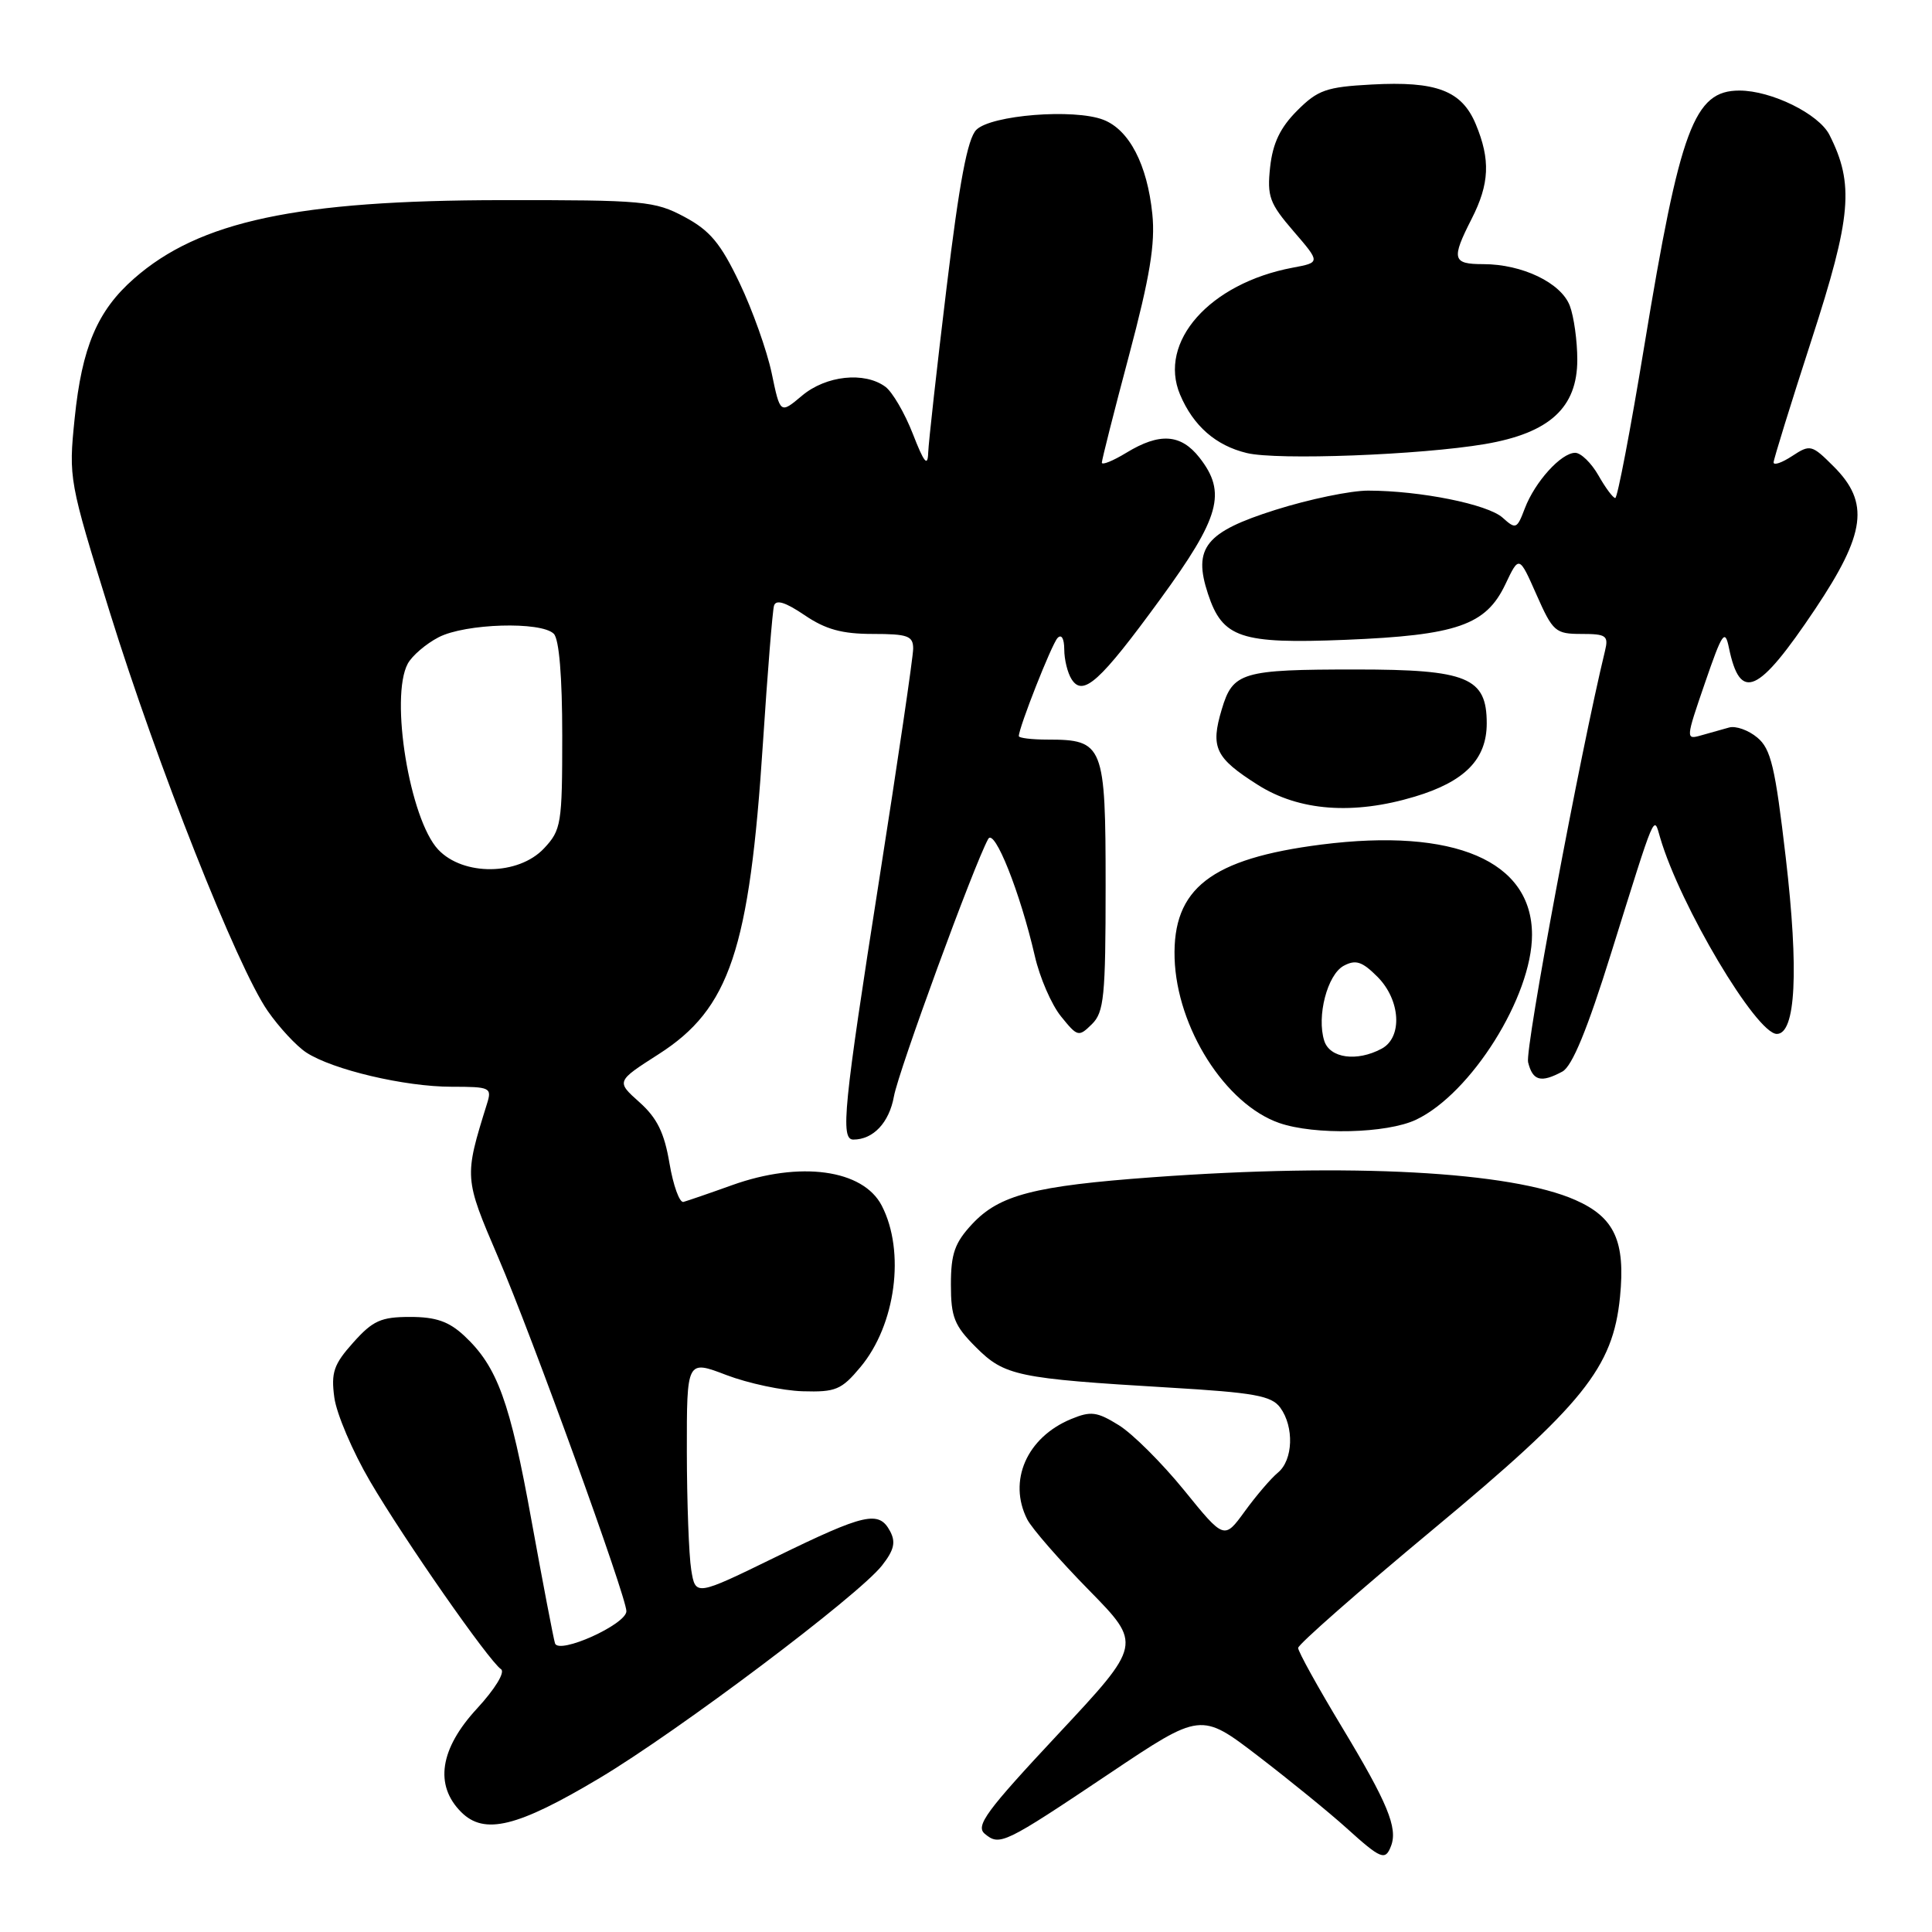 <?xml version="1.0" encoding="UTF-8" standalone="no"?>
<!DOCTYPE svg PUBLIC "-//W3C//DTD SVG 1.1//EN" "http://www.w3.org/Graphics/SVG/1.1/DTD/svg11.dtd" >
<svg xmlns="http://www.w3.org/2000/svg" xmlns:xlink="http://www.w3.org/1999/xlink" version="1.1" viewBox="0 0 256 256">
 <g >
 <path fill="currentColor"
d=" M 184.32 244.60 C 185.24 242.21 183.85 238.86 177.82 228.86 C 174.62 223.56 172.01 218.84 172.01 218.36 C 172.02 217.89 180.04 210.84 189.83 202.70 C 209.83 186.08 213.72 181.24 214.66 171.85 C 215.39 164.46 213.94 161.30 208.75 159.01 C 200.19 155.22 178.93 154.08 152.75 155.99 C 137.01 157.14 132.43 158.33 128.82 162.19 C 126.51 164.67 126.00 166.11 126.00 170.21 C 126.00 174.53 126.45 175.65 129.31 178.51 C 133.11 182.31 134.76 182.66 154.89 183.86 C 166.23 184.53 168.48 184.94 169.64 186.52 C 171.50 189.07 171.35 193.47 169.33 195.13 C 168.42 195.88 166.44 198.19 164.94 200.26 C 162.21 204.01 162.21 204.01 156.89 197.45 C 153.96 193.85 150.07 189.97 148.24 188.84 C 145.35 187.05 144.54 186.95 141.93 188.03 C 136.05 190.46 133.53 196.23 136.11 201.32 C 136.72 202.52 140.40 206.74 144.28 210.69 C 151.33 217.88 151.33 217.88 140.17 229.82 C 130.68 239.97 129.23 241.94 130.49 242.99 C 132.47 244.63 133.02 244.37 147.02 234.99 C 159.12 226.88 159.12 226.88 166.71 232.69 C 170.88 235.89 176.14 240.17 178.40 242.21 C 183.00 246.37 183.56 246.59 184.32 244.60 Z  M 79.44 235.61 C 89.88 229.38 113.72 211.44 116.86 207.45 C 118.47 205.40 118.72 204.35 117.94 202.89 C 116.46 200.12 114.63 200.53 102.83 206.29 C 92.16 211.50 92.16 211.50 91.59 208.00 C 91.28 206.07 91.02 199.03 91.01 192.35 C 91.00 180.19 91.00 180.19 96.25 182.20 C 99.14 183.30 103.69 184.27 106.36 184.35 C 110.73 184.48 111.50 184.16 114.01 181.15 C 118.69 175.55 119.98 165.84 116.84 159.76 C 114.36 154.95 106.00 153.81 97.00 157.04 C 93.97 158.13 91.07 159.12 90.56 159.26 C 90.04 159.39 89.21 157.09 88.71 154.15 C 88.03 150.10 87.07 148.14 84.73 146.05 C 81.64 143.29 81.64 143.29 87.28 139.68 C 96.69 133.66 99.31 125.85 101.09 98.50 C 101.70 89.15 102.36 80.94 102.56 80.26 C 102.82 79.40 104.07 79.79 106.61 81.51 C 109.39 83.40 111.57 84.00 115.64 84.00 C 120.29 84.00 121.00 84.26 121.00 85.95 C 121.00 87.03 118.97 100.80 116.50 116.55 C 111.77 146.70 111.34 151.00 113.07 151.00 C 115.71 151.00 117.82 148.76 118.45 145.28 C 119.05 141.92 129.07 114.56 130.94 111.17 C 131.76 109.67 135.17 118.22 137.12 126.68 C 137.77 129.53 139.33 133.13 140.59 134.68 C 142.78 137.39 142.93 137.43 144.68 135.71 C 146.29 134.13 146.50 132.05 146.50 117.38 C 146.50 98.69 146.23 98.00 138.81 98.00 C 136.71 98.00 135.00 97.79 135.00 97.54 C 135.00 96.40 139.34 85.40 140.12 84.55 C 140.65 83.98 141.01 84.59 141.02 86.05 C 141.02 87.40 141.46 89.17 141.99 90.00 C 143.50 92.38 145.75 90.35 153.73 79.41 C 161.67 68.53 162.57 65.27 158.93 60.63 C 156.46 57.49 153.65 57.31 149.25 59.99 C 147.46 61.08 146.00 61.67 146.00 61.30 C 146.00 60.93 147.62 54.52 149.61 47.06 C 152.37 36.67 153.09 32.30 152.69 28.36 C 152.02 21.80 149.63 17.20 146.20 15.87 C 142.31 14.37 131.34 15.24 129.37 17.20 C 128.20 18.37 127.12 24.11 125.42 38.16 C 124.13 48.80 123.04 58.62 122.99 60.00 C 122.93 61.91 122.44 61.31 120.96 57.50 C 119.89 54.75 118.25 51.94 117.32 51.25 C 114.55 49.21 109.44 49.76 106.27 52.43 C 103.38 54.86 103.38 54.86 102.25 49.43 C 101.62 46.45 99.71 41.08 98.00 37.50 C 95.49 32.24 94.08 30.55 90.70 28.74 C 86.75 26.63 85.33 26.50 66.50 26.52 C 39.36 26.54 26.42 29.30 17.76 36.91 C 12.90 41.17 10.85 46.01 9.89 55.46 C 9.08 63.40 9.14 63.72 14.55 81.13 C 20.84 101.37 31.43 128.13 35.46 133.94 C 36.97 136.12 39.27 138.60 40.58 139.46 C 44.06 141.74 53.64 144.00 59.83 144.00 C 64.97 144.00 65.20 144.11 64.53 146.25 C 61.49 156.01 61.50 156.08 66.00 166.58 C 70.46 176.94 83.00 211.57 83.00 213.49 C 83.00 215.24 74.03 219.28 73.54 217.75 C 73.33 217.06 71.93 209.75 70.43 201.50 C 67.58 185.70 65.90 181.09 61.52 177.00 C 59.48 175.10 57.76 174.50 54.34 174.50 C 50.48 174.50 49.40 174.99 46.81 177.89 C 44.22 180.78 43.85 181.86 44.30 185.18 C 44.59 187.33 46.72 192.33 49.04 196.29 C 53.57 204.02 64.75 220.06 66.39 221.18 C 66.96 221.57 65.59 223.81 63.19 226.41 C 58.27 231.74 57.55 236.55 61.11 240.11 C 64.18 243.18 68.55 242.11 79.44 235.61 Z  M 187.63 148.37 C 194.93 144.91 203.00 132.04 203.00 123.87 C 203.00 114.07 192.71 109.67 175.08 111.91 C 160.45 113.78 155.36 117.73 155.64 126.97 C 155.93 136.19 162.36 146.31 169.50 148.80 C 174.19 150.43 183.77 150.20 187.63 148.37 Z  M 207.02 141.99 C 208.32 141.29 210.32 136.45 213.50 126.24 C 219.48 107.11 219.10 108.00 219.98 111.00 C 222.62 120.01 232.73 137.00 235.44 137.00 C 237.95 137.00 238.37 128.64 236.62 113.62 C 235.22 101.62 234.66 99.23 232.85 97.73 C 231.68 96.75 230.00 96.15 229.11 96.40 C 228.22 96.64 226.56 97.11 225.41 97.44 C 223.35 98.03 223.36 97.92 225.91 90.51 C 228.21 83.81 228.57 83.30 229.09 85.83 C 230.59 93.06 232.95 92.00 240.51 80.72 C 247.22 70.69 247.76 66.60 242.98 61.82 C 240.07 58.91 239.86 58.86 237.48 60.42 C 236.11 61.32 235.01 61.70 235.01 61.27 C 235.02 60.85 237.28 53.54 240.04 45.03 C 245.34 28.70 245.71 24.39 242.41 17.87 C 241.00 15.09 234.72 12.00 230.48 12.00 C 224.47 12.00 222.63 16.96 217.87 45.88 C 216.05 56.94 214.32 66.00 214.03 65.99 C 213.74 65.99 212.73 64.64 211.80 62.99 C 210.86 61.35 209.48 60.00 208.72 60.00 C 206.86 60.00 203.38 63.85 202.04 67.38 C 201.01 70.10 200.85 70.17 199.11 68.60 C 197.15 66.82 188.19 65.02 181.30 65.01 C 178.99 65.00 173.46 66.15 169.00 67.56 C 159.73 70.49 158.05 72.58 160.06 78.68 C 161.99 84.54 164.37 85.34 178.28 84.78 C 193.05 84.18 196.90 82.84 199.47 77.42 C 201.29 73.59 201.29 73.59 203.59 78.79 C 205.76 83.70 206.10 84.00 209.55 84.00 C 212.85 84.00 213.16 84.23 212.67 86.25 C 209.40 99.71 202.05 139.02 202.48 140.75 C 203.09 143.22 204.17 143.52 207.02 141.99 Z  M 187.46 105.56 C 194.09 103.57 197.00 100.61 197.00 95.85 C 197.00 89.77 194.44 88.71 179.70 88.71 C 164.53 88.71 163.36 89.06 161.89 93.99 C 160.37 99.06 161.02 100.42 166.67 104.00 C 172.14 107.47 179.32 108.01 187.46 105.56 Z  M 196.77 58.84 C 205.32 57.38 209.00 54.02 209.00 47.66 C 209.00 45.17 208.55 41.95 208.01 40.52 C 206.85 37.47 201.70 35.00 196.53 35.00 C 192.45 35.00 192.28 34.34 195.00 29.00 C 197.37 24.35 197.51 21.17 195.55 16.46 C 193.69 12.00 190.34 10.73 181.74 11.20 C 175.75 11.52 174.61 11.92 171.88 14.66 C 169.64 16.90 168.65 18.97 168.30 22.13 C 167.88 26.03 168.21 26.94 171.40 30.64 C 174.97 34.78 174.97 34.78 171.28 35.47 C 160.29 37.54 153.41 45.30 156.37 52.30 C 158.12 56.43 161.09 59.04 165.21 60.03 C 169.24 61.01 188.23 60.29 196.77 58.84 Z  M 58.06 112.57 C 54.29 108.55 51.64 92.40 54.03 87.94 C 54.60 86.89 56.44 85.31 58.12 84.44 C 61.65 82.61 71.71 82.31 73.38 83.98 C 74.09 84.69 74.50 89.67 74.50 97.47 C 74.50 109.19 74.37 109.98 72.08 112.42 C 68.69 116.02 61.38 116.10 58.06 112.57 Z  M 175.47 137.91 C 174.44 134.67 175.88 129.14 178.05 127.97 C 179.64 127.12 180.49 127.40 182.51 129.42 C 185.59 132.50 185.88 137.46 183.07 138.96 C 179.79 140.72 176.20 140.22 175.47 137.91 Z "/>
</g>
</svg>